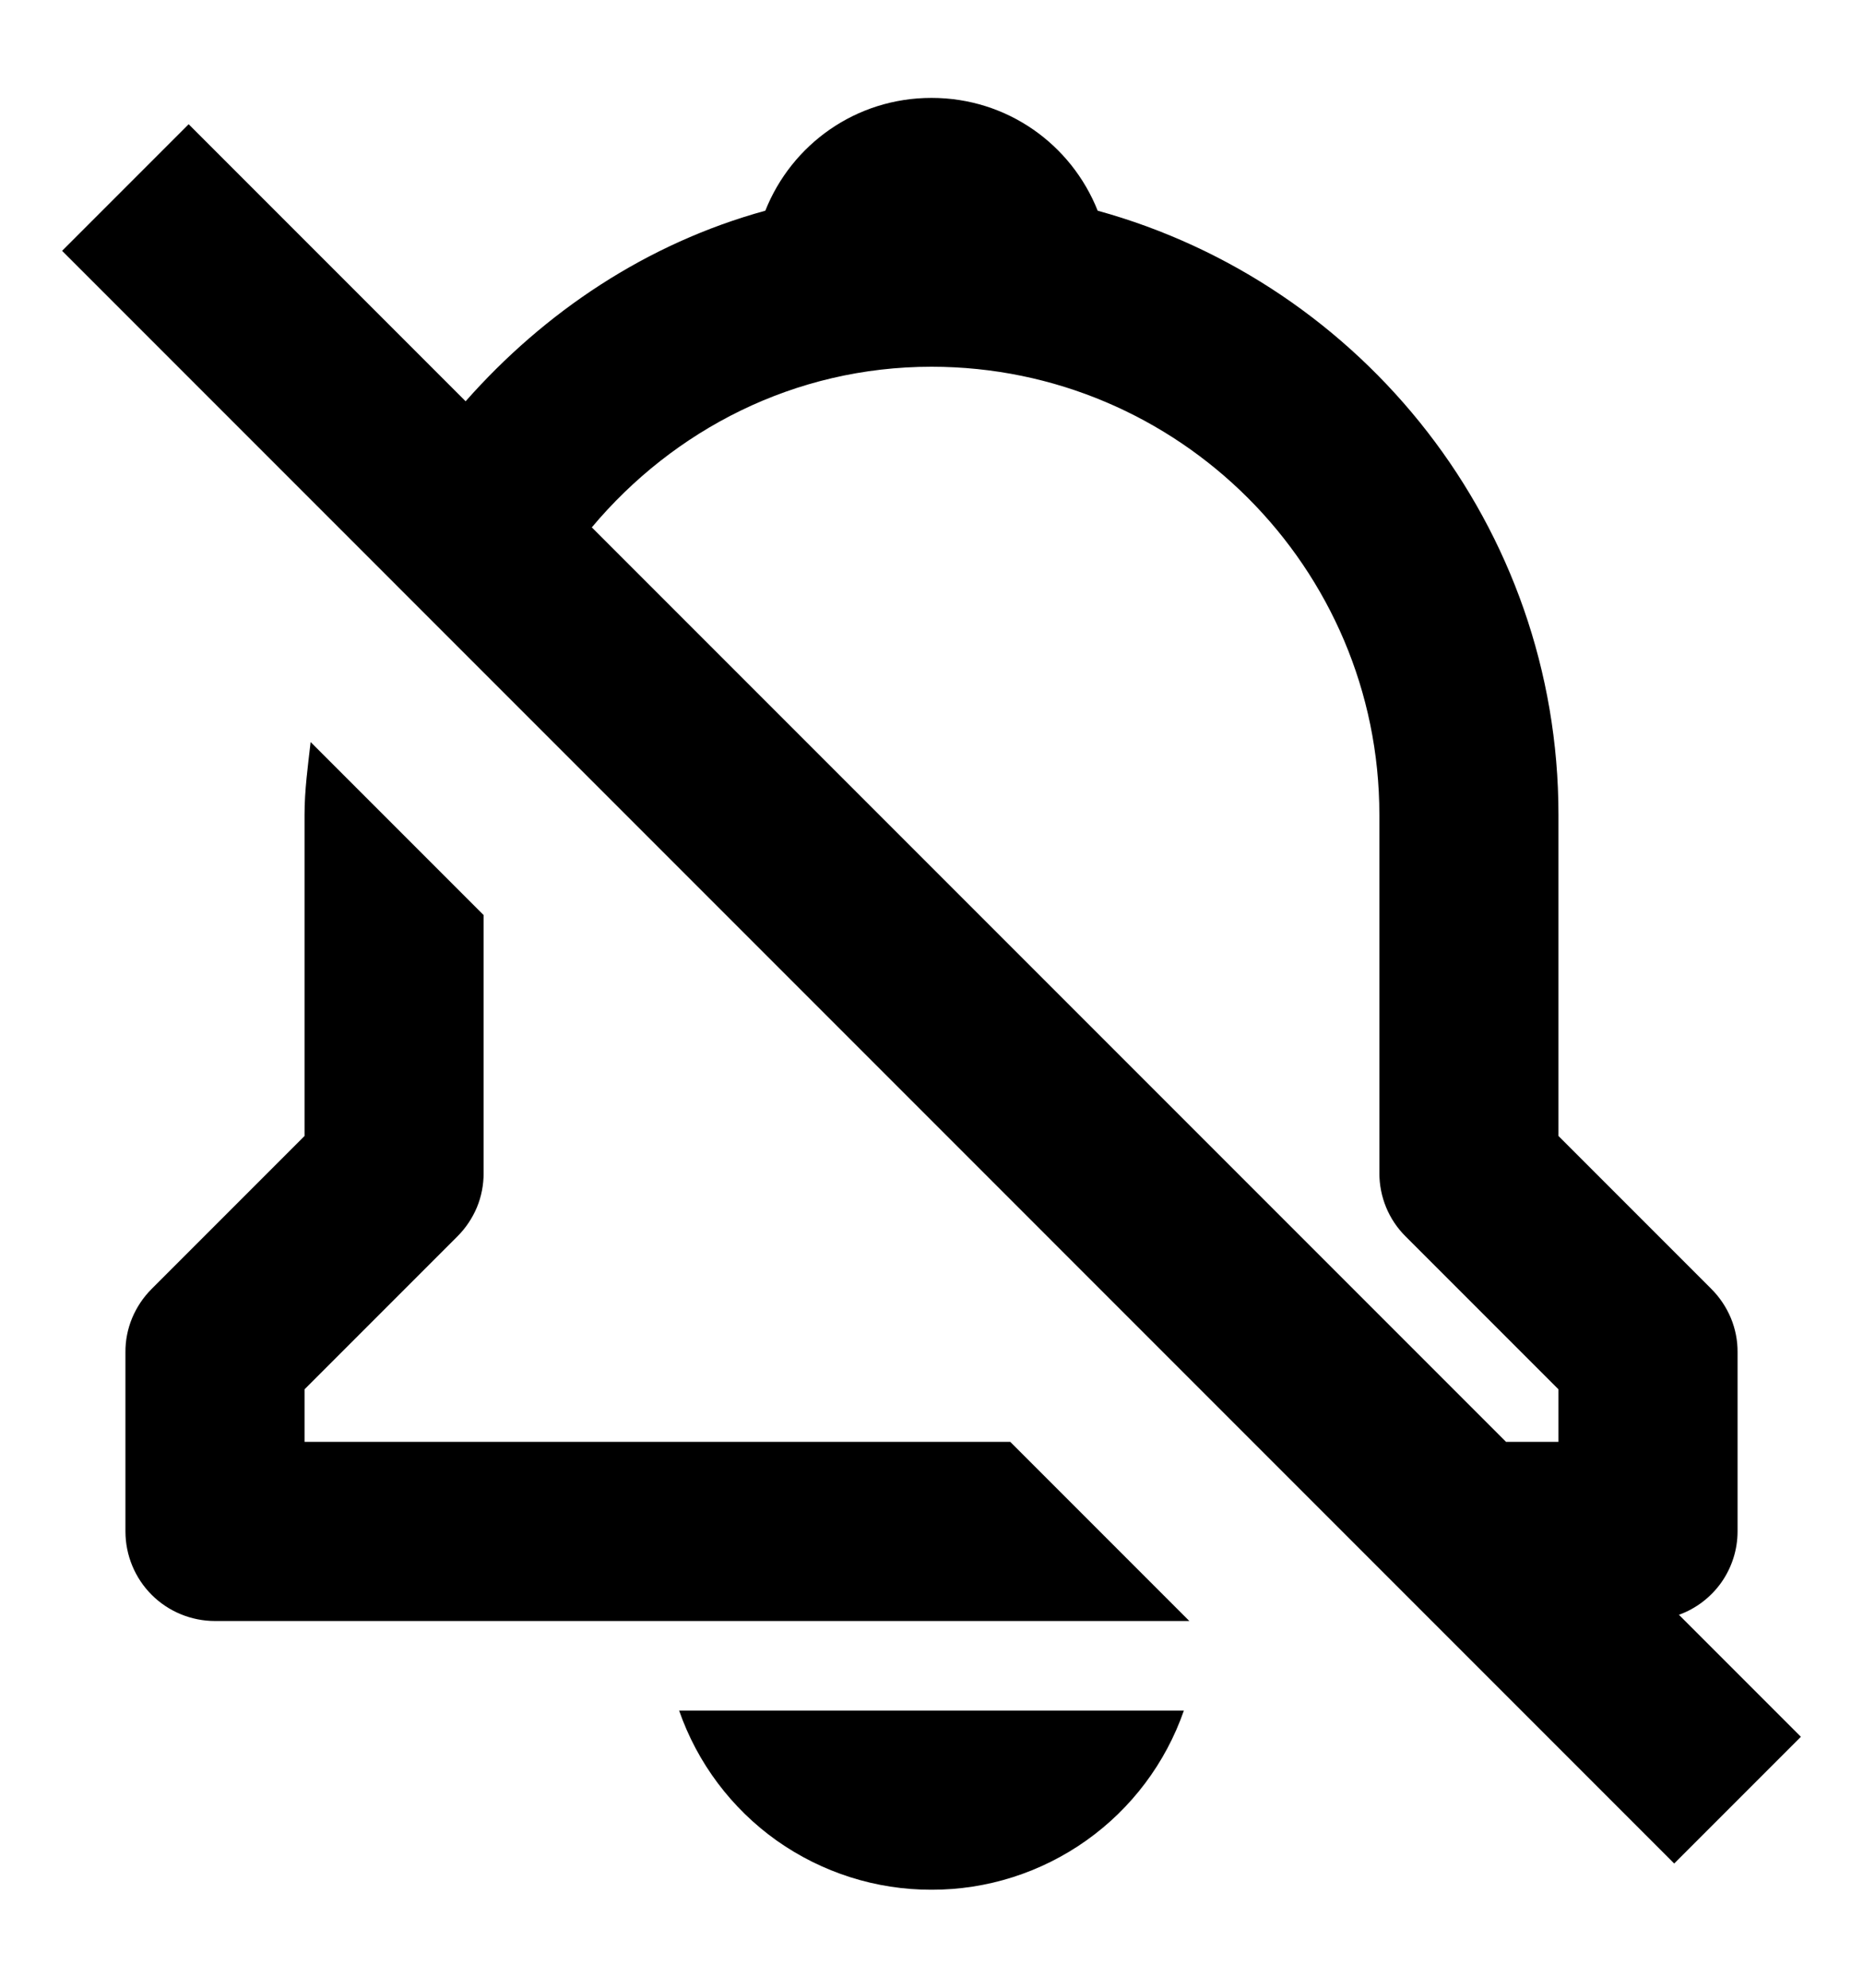 <svg width="15" height="16" viewBox="0 0 15 16" fill="none" xmlns="http://www.w3.org/2000/svg">
<g clip-path="url(#clip0_79_1189)">
<path d="M7.5 15.211C7.947 15.212 8.382 15.073 8.746 14.815C9.111 14.556 9.385 14.191 9.532 13.769H5.468C5.615 14.191 5.889 14.556 6.253 14.815C6.618 15.073 7.053 15.212 7.5 15.211ZM13.99 12.327V10.885C13.991 10.79 13.972 10.696 13.936 10.609C13.899 10.521 13.846 10.442 13.779 10.375L12.548 9.144V6.558C12.548 4.238 10.972 2.283 8.838 1.696C8.626 1.163 8.11 0.788 7.5 0.788C6.89 0.788 6.374 1.163 6.162 1.696C5.208 1.958 4.386 2.509 3.749 3.23L1.519 1L0.5 2.019L13.48 15L14.5 13.98L13.518 12.998C13.656 12.948 13.775 12.857 13.86 12.737C13.944 12.617 13.99 12.474 13.99 12.327ZM7.5 2.952C9.488 2.952 11.106 4.569 11.106 6.558V9.442C11.106 9.634 11.181 9.817 11.317 9.952L12.548 11.183V11.606H12.126L4.765 4.245C5.423 3.46 6.397 2.952 7.5 2.952ZM3.683 9.952C3.75 9.885 3.803 9.806 3.84 9.718C3.876 9.631 3.894 9.537 3.894 9.442V7.366L2.501 5.973C2.479 6.166 2.452 6.359 2.452 6.558V9.144L1.221 10.375C1.154 10.442 1.101 10.521 1.064 10.609C1.028 10.696 1.009 10.79 1.01 10.885V12.327C1.01 12.518 1.086 12.702 1.221 12.837C1.356 12.972 1.54 13.048 1.731 13.048H9.576L8.134 11.606H2.452V11.183L3.683 9.952Z" fill="black"/>
</g>
<defs>
<clipPath id="clip0_79_1189">
<rect width="15" height="15" fill="white" transform="translate(0 0.5)"/>
</clipPath>
</defs>
</svg>
